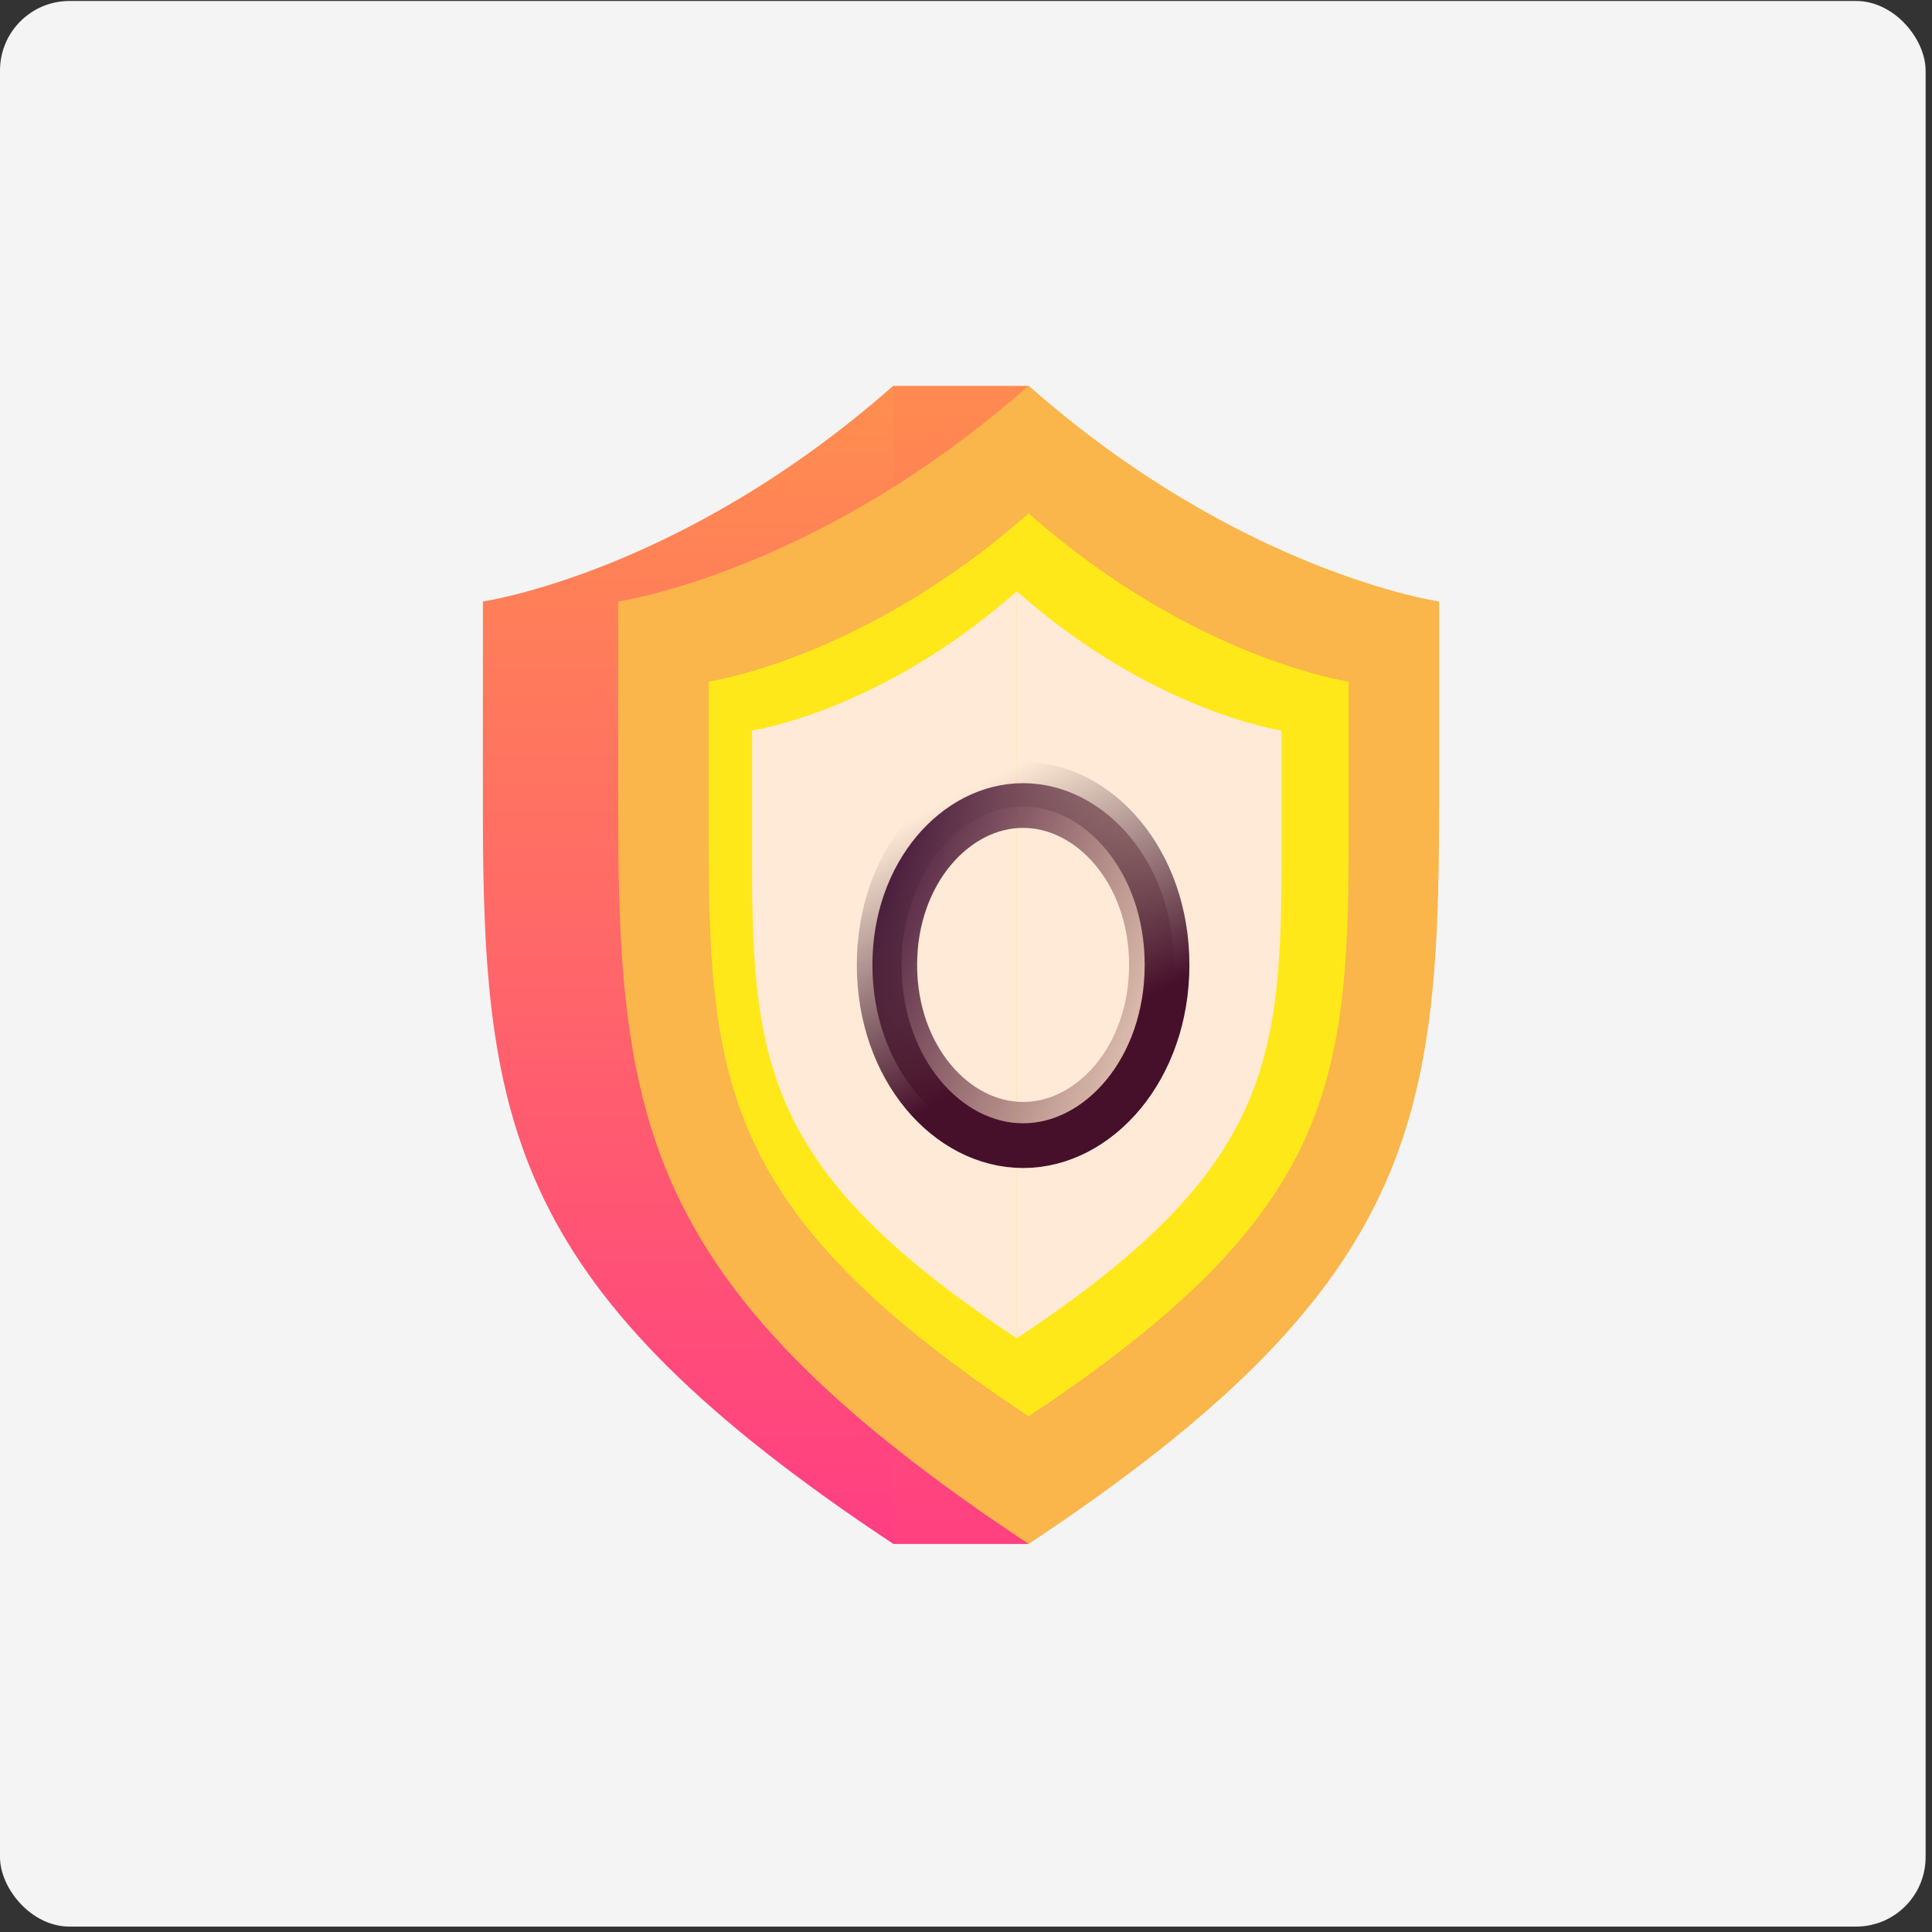 <svg width="278" height="278" viewBox="0 0 278 278" fill="none" xmlns="http://www.w3.org/2000/svg">
<rect x="0" y="0" width="278" height="278" fill="#333333" stroke="none"/>
<rect y="0.141" width="277.08" height="277.08" rx="10" fill="#F4F4F4"/>
<rect x="128.545" y="55.529" width="19.462" height="166.633" fill="url(#paint0_linear)"/>
<path d="M69.482 116.57C69.482 162.119 73.543 185.721 128.546 222.16V55.494C98.091 82.409 69.482 86.549 69.482 86.549V116.57Z" fill="url(#paint1_linear)"/>
<path d="M88.945 116.57C88.945 162.119 93.006 185.721 148.009 222.16V55.494C117.554 82.409 88.945 86.549 88.945 86.549V116.57Z" fill="#FAB54B"/>
<path d="M207.074 116.57C207.074 162.119 203.014 185.721 148.011 222.16V55.494C178.466 82.409 207.074 86.549 207.074 86.549V116.57Z" fill="#FAB54B"/>
<path d="M101.969 121.478C101.97 156.986 105.135 175.385 148.013 203.792V73.865C124.272 94.847 101.969 98.075 101.969 98.075V121.478Z" fill="#FFE819"/>
<path d="M194.052 121.477C194.052 156.985 190.887 175.384 148.008 203.791V73.864C171.75 94.846 194.052 98.074 194.052 98.074V121.477Z" fill="#FFE819"/>
<path d="M108.217 124.473C108.217 153.849 110.836 169.072 146.31 192.573V85.082C126.668 102.441 108.217 105.111 108.217 105.111V124.473Z" fill="#FFEAD7"/>
<path d="M184.393 124.473C184.393 153.849 181.774 169.071 146.301 192.572V85.082C165.942 102.44 184.393 105.111 184.393 105.111V124.473Z" fill="#FFEAD7"/>
<path d="M128.749 138.845C128.749 152.103 137.555 161.782 147.216 161.782C156.878 161.782 165.684 152.103 165.684 138.845C165.684 125.587 156.878 115.908 147.216 115.908C137.555 115.908 128.749 125.587 128.749 138.845Z" stroke="url(#paint2_linear)" stroke-width="6.433"/>
<path d="M167.928 138.845C167.928 123.851 158.084 112.839 147.218 112.839C136.351 112.839 126.507 123.851 126.507 138.845C126.507 153.839 136.351 164.851 147.218 164.851C158.084 164.851 167.928 153.839 167.928 138.845Z" stroke="url(#paint3_linear)" stroke-width="6.433"/>
<defs>
<linearGradient id="paint0_linear" x1="138.276" y1="55.529" x2="138.276" y2="222.162" gradientUnits="userSpaceOnUse">
<stop stop-color="#FF8A50"/>
<stop offset="1" stop-color="#FF4081"/>
</linearGradient>
<linearGradient id="paint1_linear" x1="99.014" y1="55.494" x2="99.014" y2="222.16" gradientUnits="userSpaceOnUse">
<stop stop-color="#FF8E4F"/>
<stop offset="1" stop-color="#FF3E83"/>
</linearGradient>
<linearGradient id="paint2_linear" x1="120.559" y1="132.962" x2="176.535" y2="155.174" gradientUnits="userSpaceOnUse">
<stop stop-color="#3C0C37"/>
<stop offset="1" stop-color="#753223" stop-opacity="0"/>
</linearGradient>
<linearGradient id="paint3_linear" x1="159.628" y1="146.341" x2="142.136" y2="112.228" gradientUnits="userSpaceOnUse">
<stop stop-color="#460F2A"/>
<stop offset="1" stop-color="#3A202D" stop-opacity="0"/>
</linearGradient>
</defs>
</svg>
